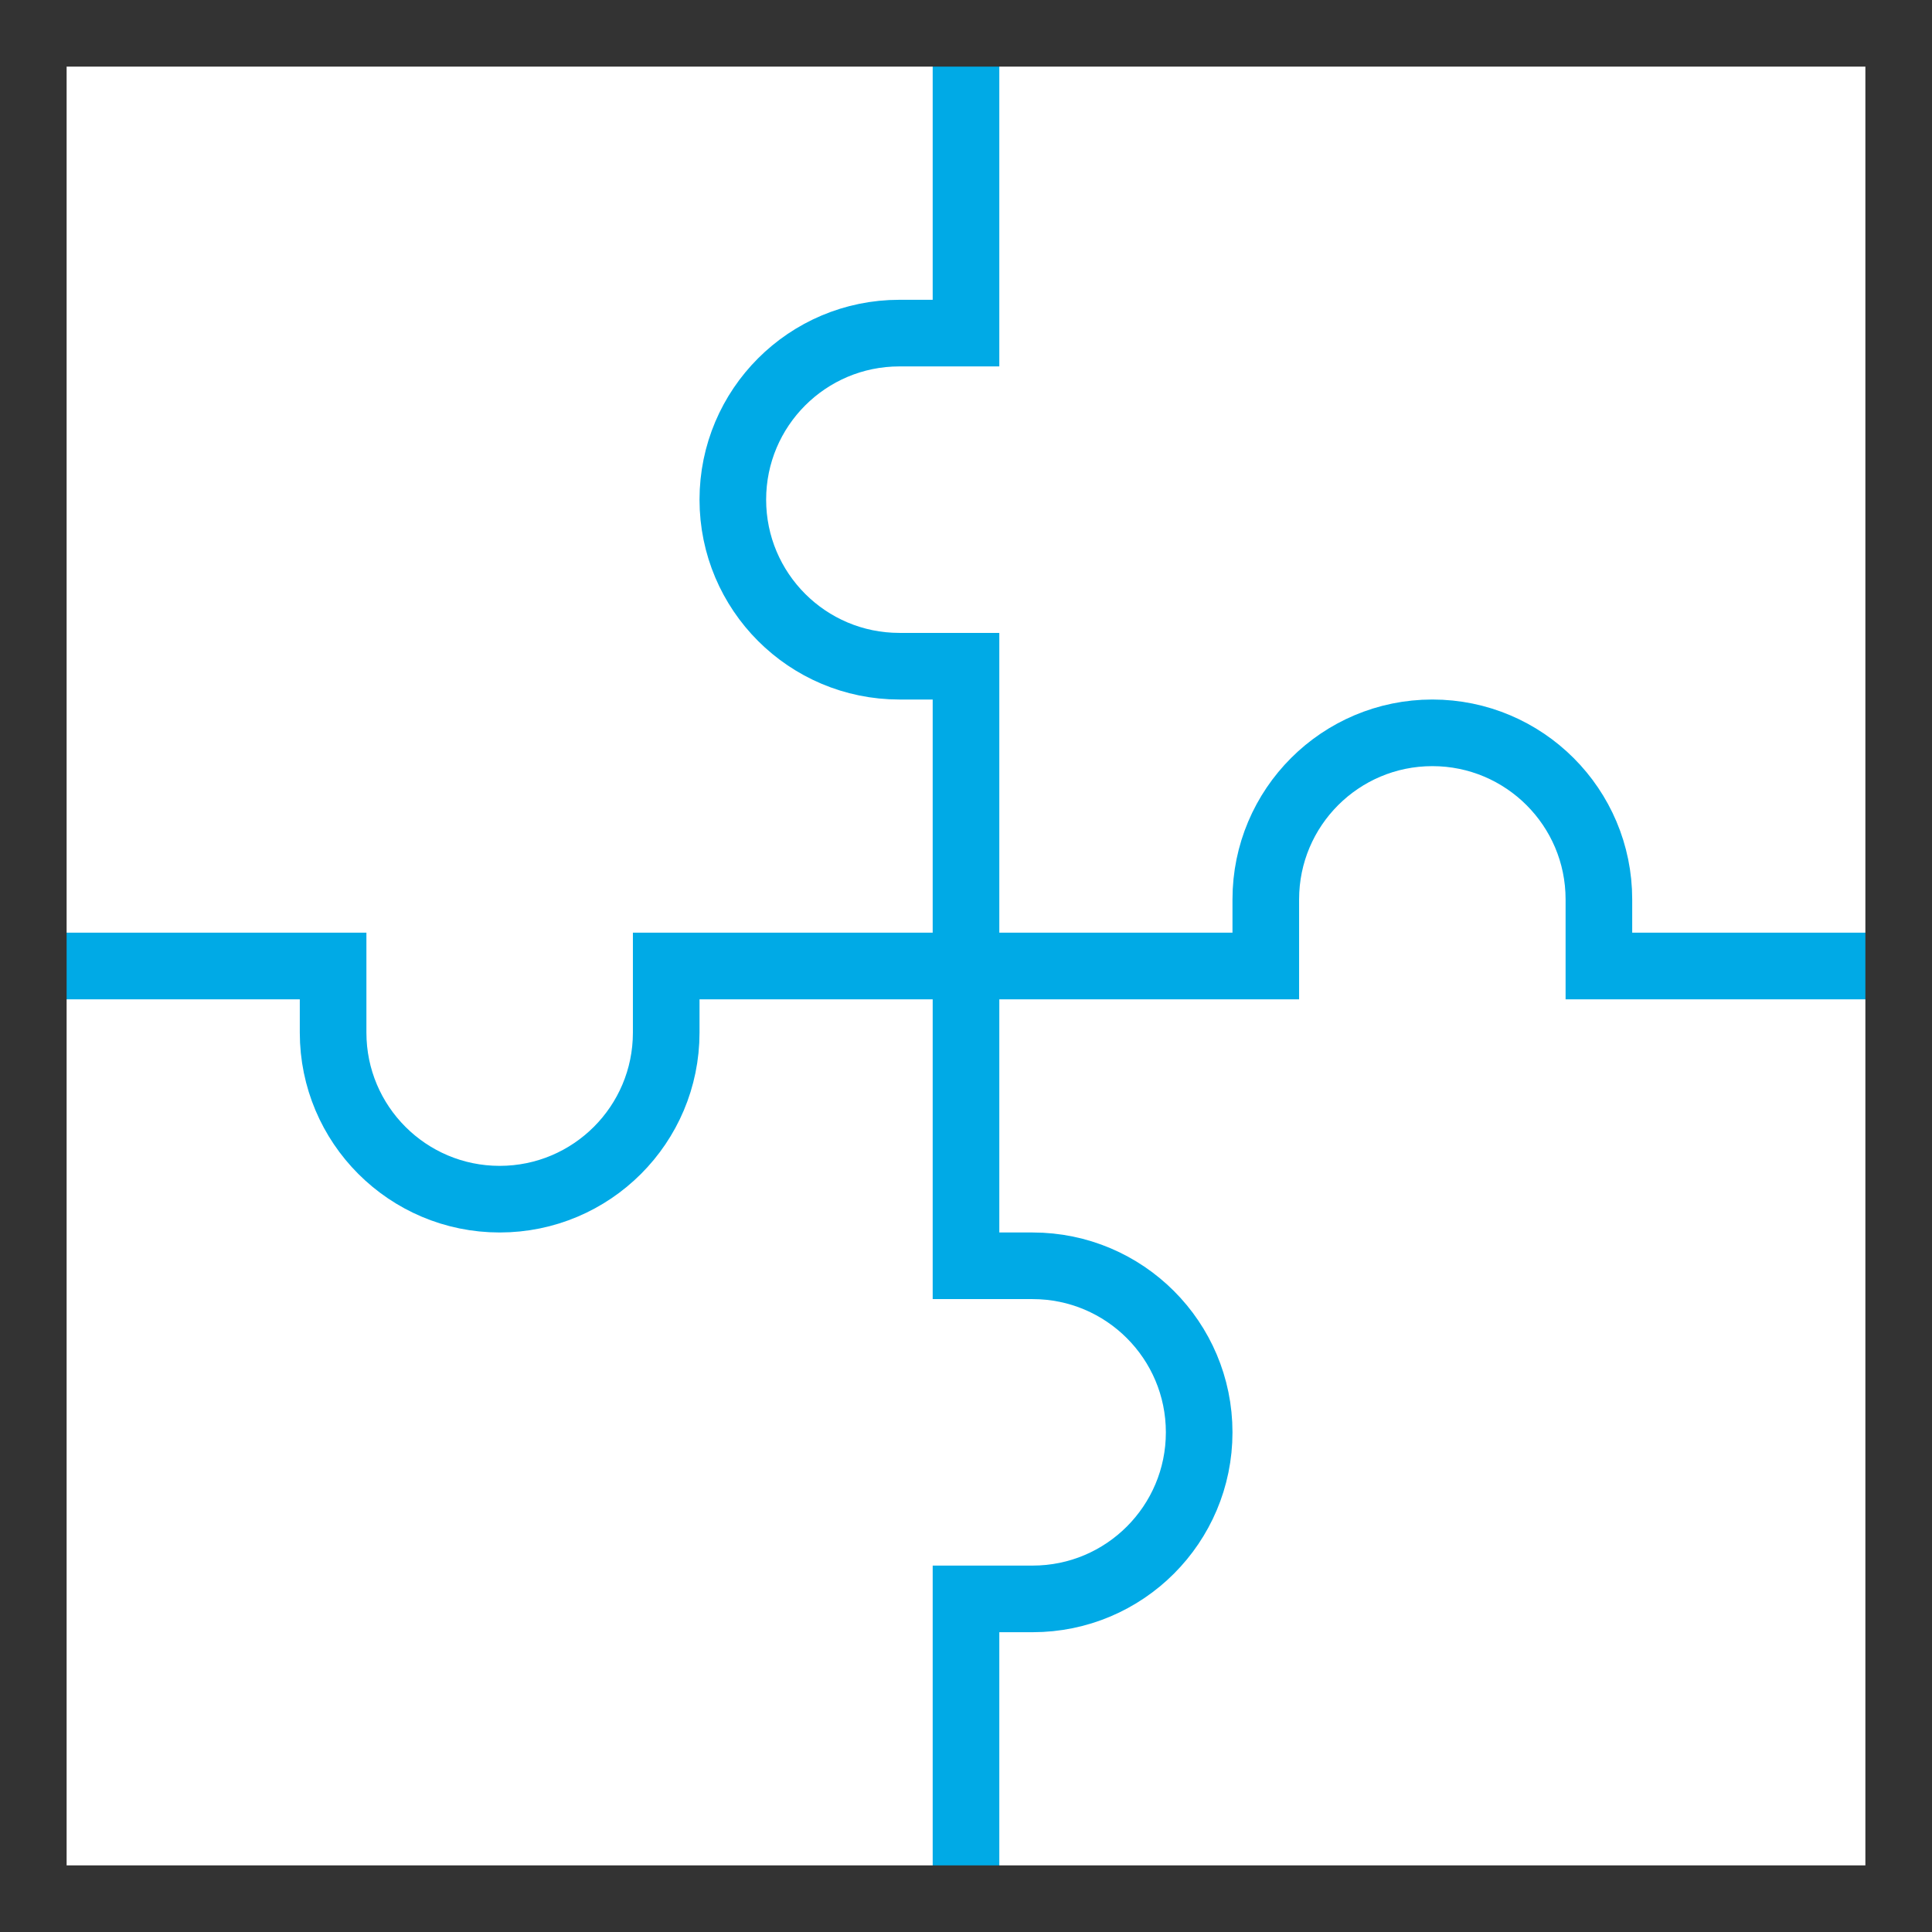 <svg xmlns="http://www.w3.org/2000/svg" width="58" height="58" viewBox="0 0 58 58">
  <g fill="none" fill-rule="evenodd" stroke-linecap="square" stroke-width="2" transform="translate(1 1)">
    <path stroke="#00AAE6" d="M56,28 L47,28 L47,26 C47,23.239 44.761,21 42,21 C39.239,21 37,23.239 37,26 L37,28 L19,28 L19,30 C19,32.761 16.761,35 14,35 C11.239,35 9,32.761 9,30 L9,28 L0,28"/>
    <path stroke="#00AAE6" d="M28,0 L28,9 L26,9 C23.239,9 21,11.239 21,14 C21,16.761 23.239,19 26,19 L28,19 L28,37 L30,37 C32.761,37 35,39.239 35,42 C35,44.761 32.761,47 30,47 L28,47 L28,56"/>
    <rect width="56" height="56" stroke="#333"/>
  </g>
</svg>
